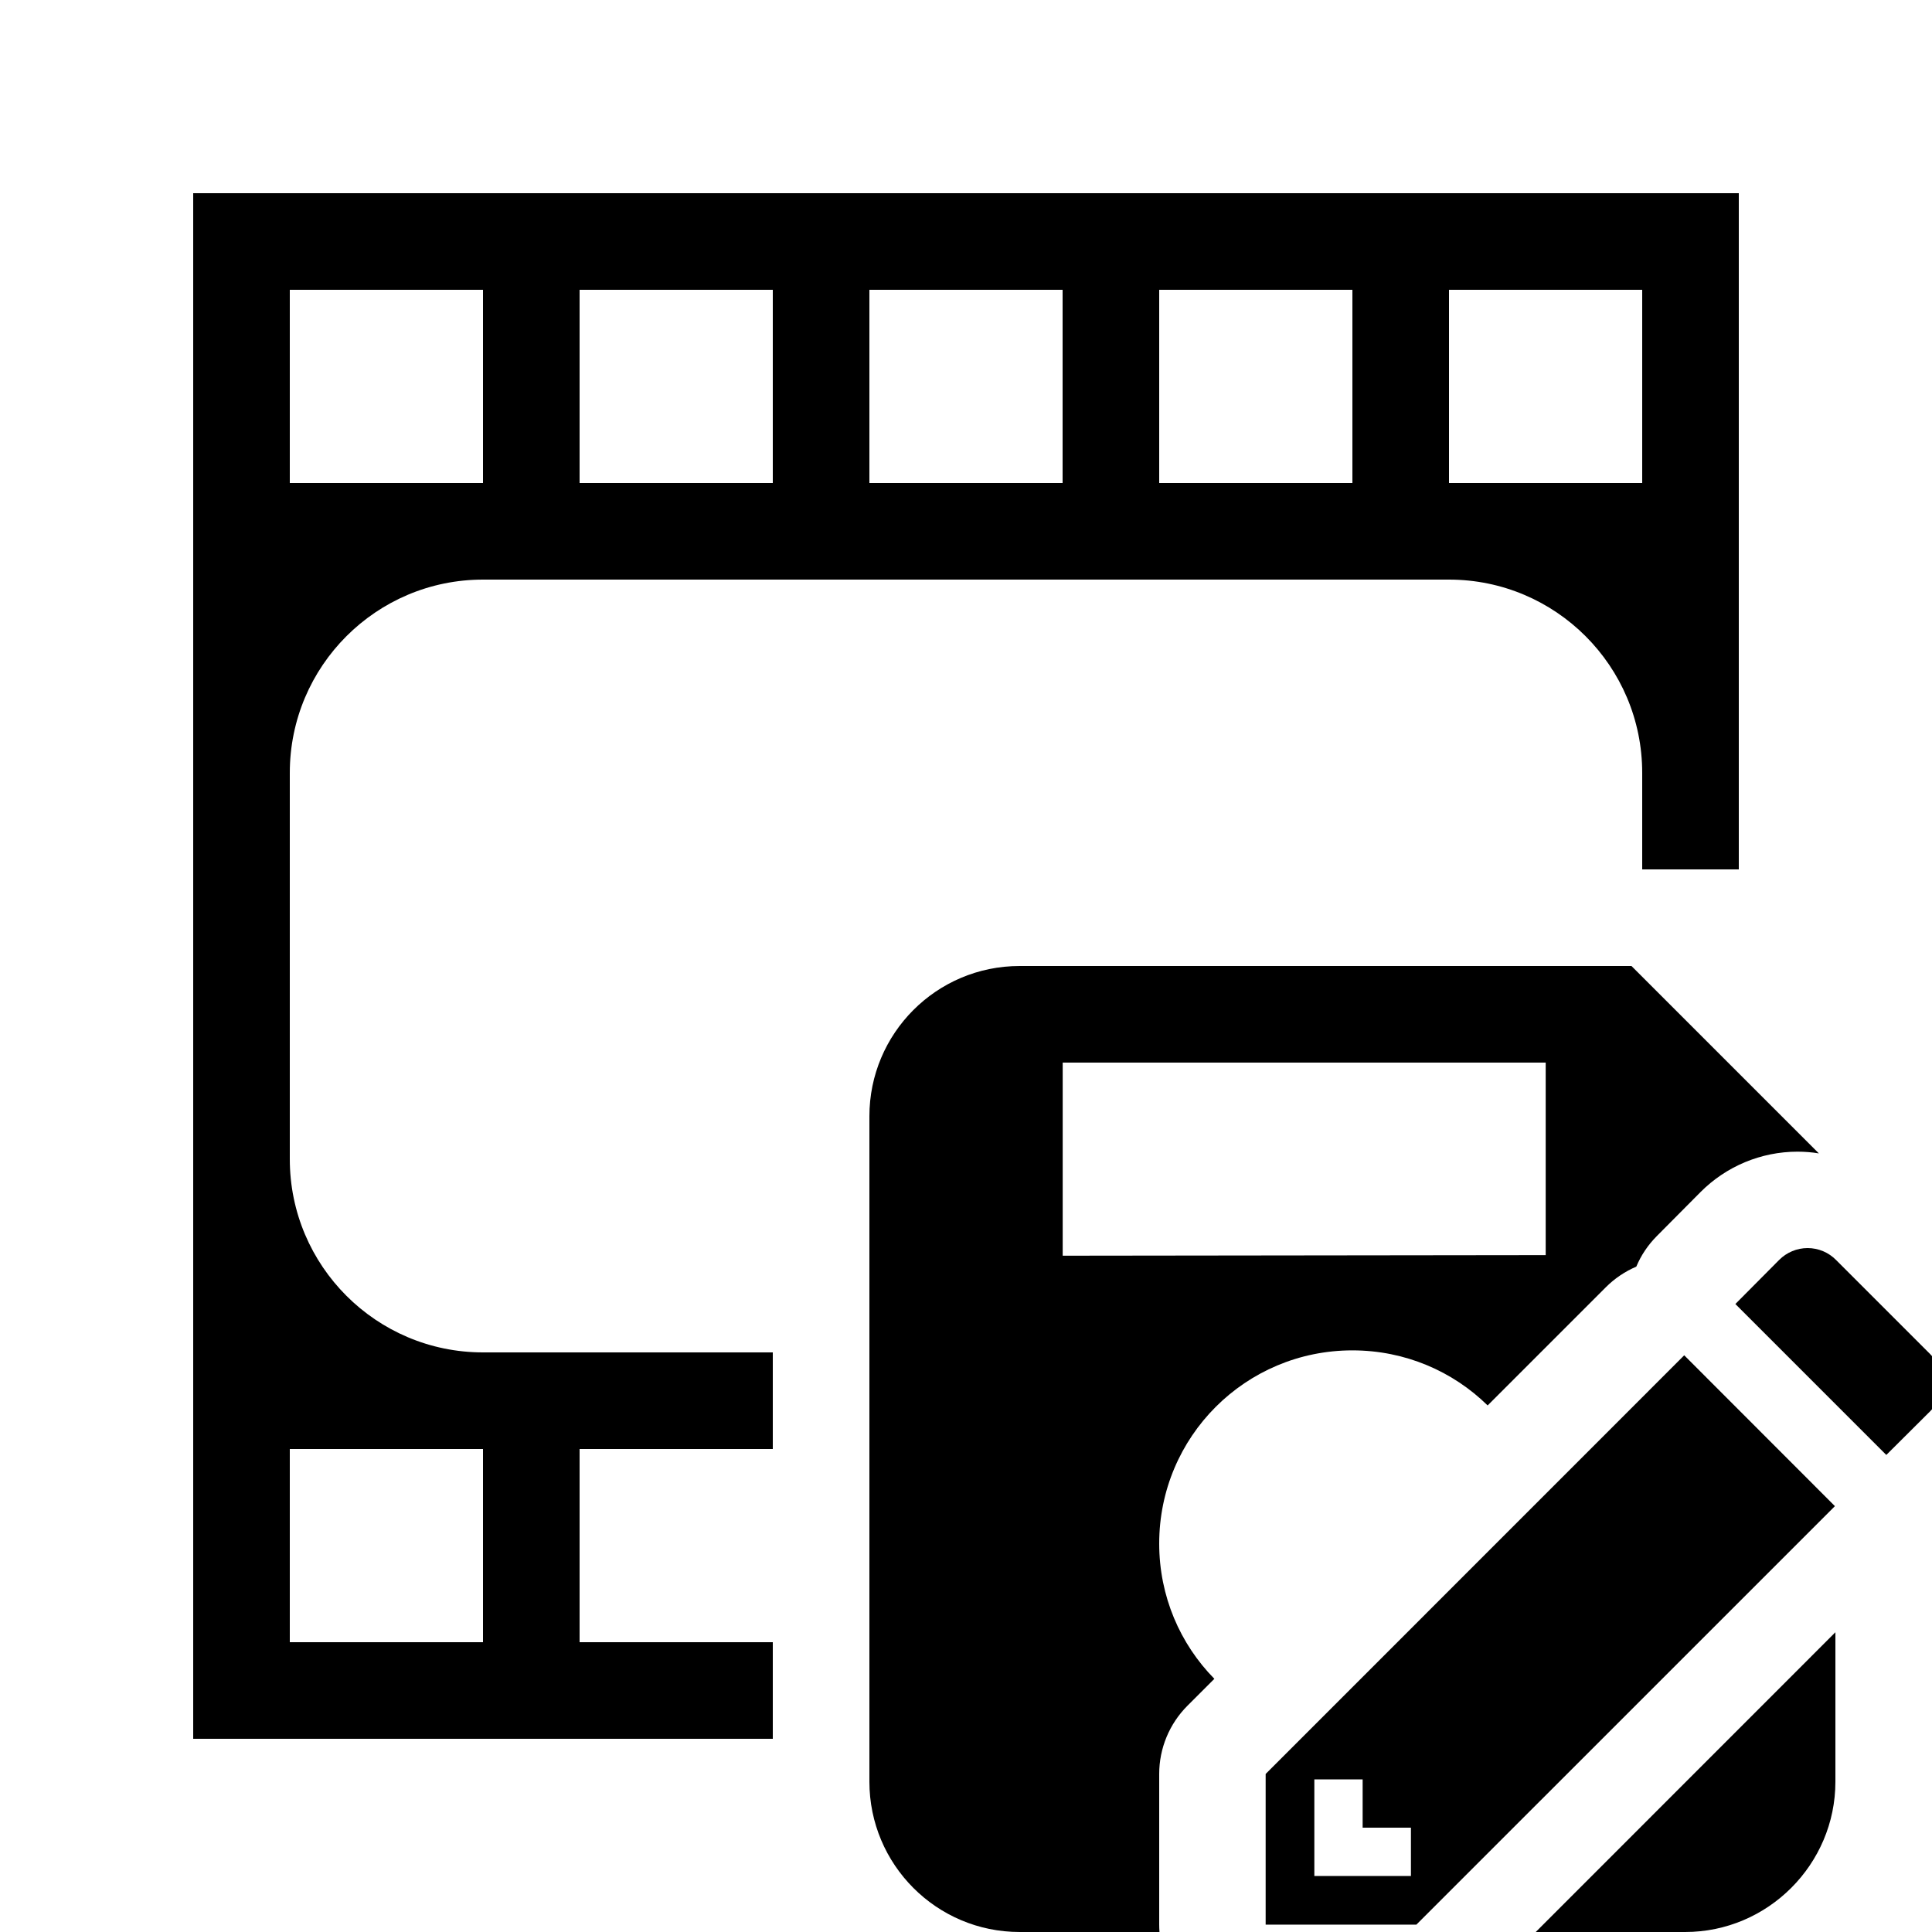 <?xml version="1.0" encoding="UTF-8" standalone="no"?>
<!DOCTYPE svg PUBLIC "-//W3C//DTD SVG 1.1//EN" "http://www.w3.org/Graphics/SVG/1.1/DTD/svg11.dtd">
<svg width="20px" height="20px" version="1.1" xmlns="http://www.w3.org/2000/svg" xmlns:xlink="http://www.w3.org/1999/xlink" xml:space="preserve" xmlns:serif="http://www.serif.com/" style="fill-rule:evenodd;clip-rule:evenodd;stroke-linejoin:round;stroke-miterlimit:2;">
    <rect x="0" y="0" width="20" height="20" style="fill-opacity:0;"/>
    <g transform="matrix(1,0,0,1,0,-0.021)">
        <g transform="matrix(0.5,0,0,0.5,-253.894,17.941)">
            <path d="M545.213,-10C544.991,-10 544.779,-9.911 544.623,-9.754L543.717,-8.842L546.842,-5.717L547.752,-6.623C548.082,-6.953 548.082,-7.473 547.752,-7.803L545.802,-9.753C545.647,-9.911 545.434,-10 545.213,-10ZM542.658,-7.78L533.992,0.888L533.992,4.007L537.113,4.007L545.778,-4.657L542.658,-7.78ZM535,1L536,1L536,2L537,2L537,3L535,3L535,1Z" style="fill:black;fill-rule:nonzero;"/>
        </g>
        <path d="M18.829,11.961C18.757,11.949 18.683,11.943 18.608,11.943C18.231,11.943 17.87,12.094 17.604,12.361L17.151,12.817C17.058,12.911 16.987,13.018 16.939,13.133C16.823,13.183 16.716,13.254 16.624,13.346L15.4,14.57C15.04,14.217 14.546,14 14,14C12.894,14 12,14.893 12,16C12,16.546 12.217,17.04 12.571,17.4L12.293,17.678C12.105,17.866 12,18.12 12,18.385L12,19.944C12,19.97 12.001,19.995 12.003,20.021L10.556,20.021C9.693,20.021 9,19.321 9,18.465L9,11.576C9,10.721 9.692,10.021 10.556,10.021L16.889,10.021L18.829,11.961ZM19,16.918L19,18.465C19,19.321 18.3,20.021 17.445,20.021L15.898,20.021L19,16.918ZM16.001,13.014L11.001,13.02L11.001,11.021L16.001,11.021L16.001,13.014Z" style="fill:black;"/>
    </g>
    <path d="M18,9L17,9L17,8C17,6.896 16.104,6 15,6L5,6C3.896,6 3,6.896 3,8L3,12C3,13.104 3.896,14 5,14L8,14L8,15L6,15L6,17L8,17L8,18L2,18L2,2L18,2L18,9ZM5,15L3,15L3,17L5,17L5,15ZM8,3L6,3L6,5L8,5L8,3ZM11,3L9,3L9,5L11,5L11,3ZM5,3L3,3L3,5L5,5L5,3ZM14,3L12,3L12,5L14,5L14,3ZM17,3L15,3L15,5L17,5L17,3Z" style="fill:black;"/>
</svg>
